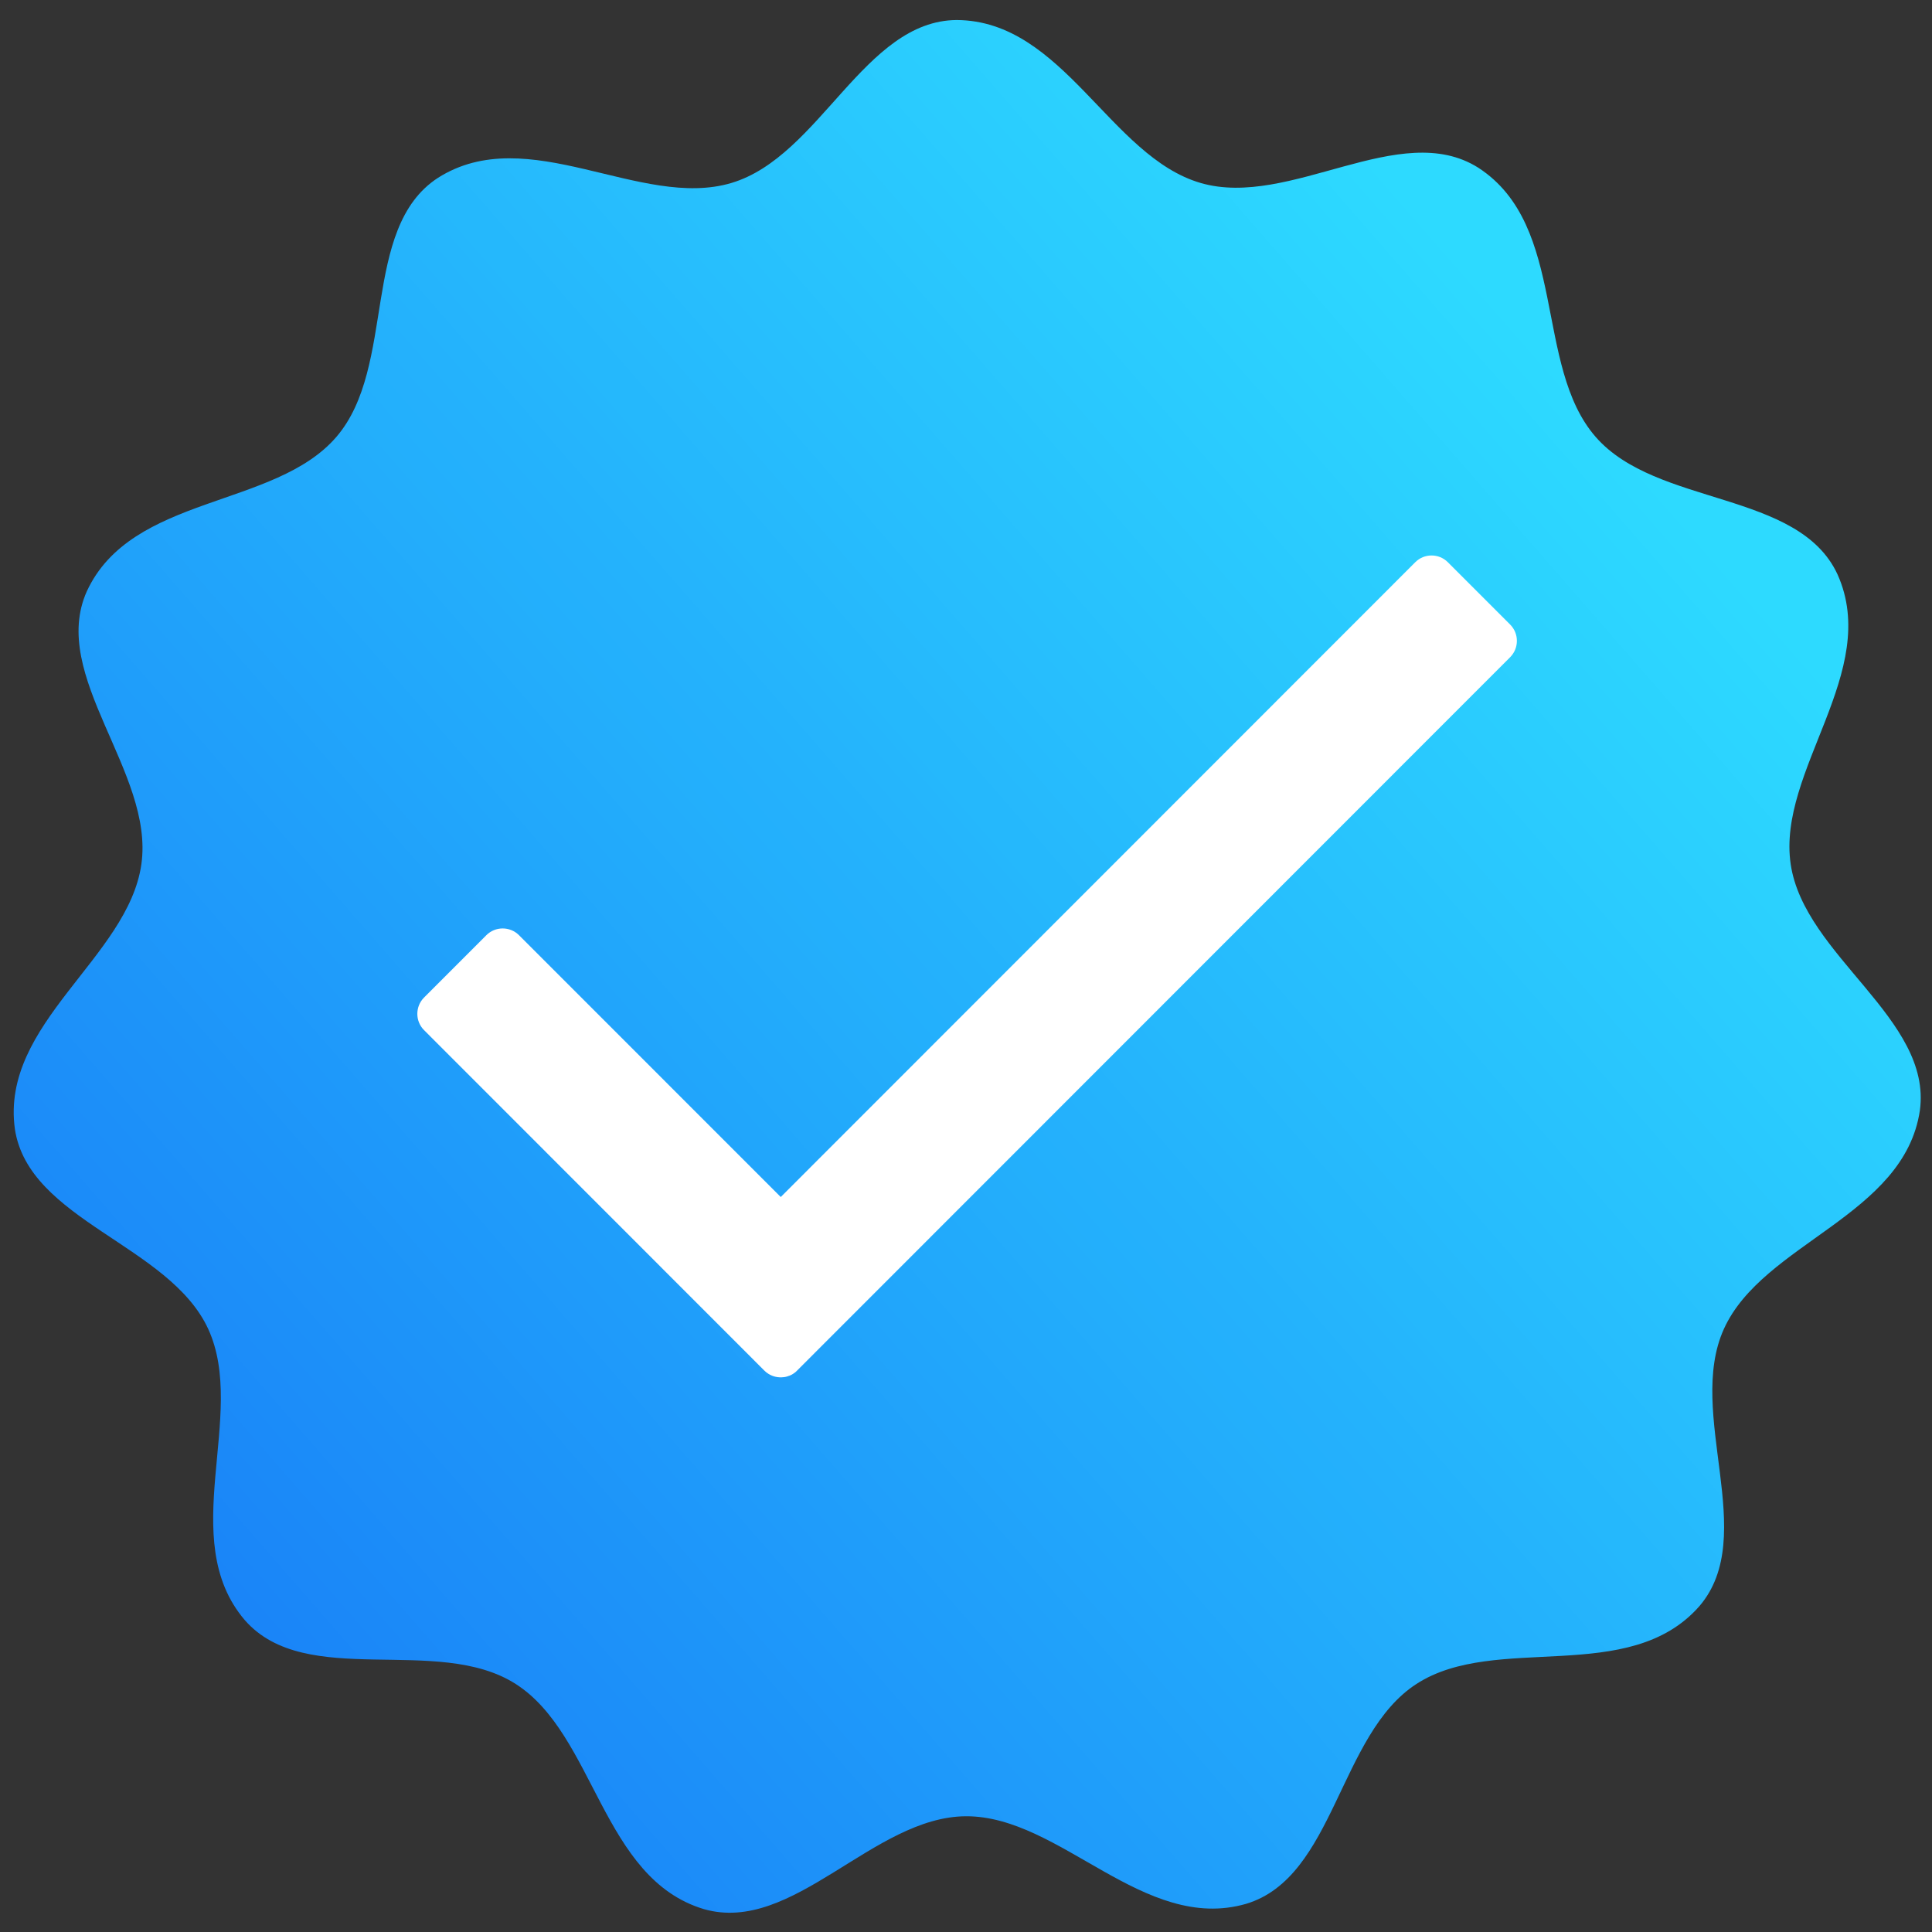 <svg xmlns="http://www.w3.org/2000/svg" xmlns:xlink="http://www.w3.org/1999/xlink" width="500" zoomAndPan="magnify" viewBox="0 0 375 375" height="500" preserveAspectRatio="xMidYMid meet" version="1.2"><rect x="0" y="0" width="375" height="375" fill="#333333" stroke="none"/><defs><clipPath id="d4c21cda0d"><path d="M 112.5 121.195 L 262.5 121.195 L 262.5 240.445 L 112.5 240.445 Z M 112.5 121.195 "/></clipPath><clipPath id="5be29b01cb"><path d="M 2.375 3.887 L 373 3.887 L 373 371.328 L 2.375 371.328 Z M 2.375 3.887 "/></clipPath><clipPath id="cf30ed70c1"><path d="M 185.691 3.887 C 206.402 3.996 215.449 30.414 233.062 35.52 C 250.348 40.535 271.77 22.934 286.961 32.57 C 304.32 43.859 297.664 70.98 309.715 84.801 C 321.547 98.367 349.078 95.145 356.656 111.477 C 365.156 130.367 344.906 149.578 347.57 167.727 C 350.191 185.543 375.09 197.719 372.645 215.551 C 369.594 236.039 342.164 241.246 334.605 257.953 C 327.184 274.352 341.555 298.074 329.859 311.746 C 316.215 327.332 290.332 316.883 274.938 326.848 C 259.832 336.633 259.102 364.355 241.863 369.535 C 221.969 375.262 205.844 352.473 187.508 352.535 C 169.512 352.598 153.918 375.52 136.625 370.559 C 116.793 364.621 115.539 336.715 100.082 326.848 C 84.914 317.164 59.406 328.016 47.535 314.488 C 34.059 298.758 48.082 274.613 40.414 257.953 C 32.879 241.602 5.562 236.934 2.887 219.129 C 0.047 198.613 24.898 185.879 27.445 167.719 C 29.949 149.887 9.488 131.188 16.855 114.766 C 25.559 95.965 53.344 98.707 65.293 84.801 C 77.027 71.156 69.922 44.352 85 34.523 C 102.473 23.418 124.371 40.746 141.945 35.52 C 159.184 30.395 167.695 4.004 185.691 3.887 "/></clipPath><linearGradient x1="36.124" gradientTransform="matrix(0.913,0,0,0.913,-40.541,-40.793)" y1="438.682" x2="465.996" gradientUnits="userSpaceOnUse" y2="63.812" id="f36566b326"><stop style="stop-color:#1a85f8;stop-opacity:1;" offset="0"/><stop style="stop-color:#1a85f8;stop-opacity:1;" offset="0.125"/><stop style="stop-color:#1a85f8;stop-opacity:1;" offset="0.141"/><stop style="stop-color:#1a86f8;stop-opacity:1;" offset="0.148"/><stop style="stop-color:#1a87f8;stop-opacity:1;" offset="0.156"/><stop style="stop-color:#1b88f8;stop-opacity:1;" offset="0.164"/><stop style="stop-color:#1b89f8;stop-opacity:1;" offset="0.172"/><stop style="stop-color:#1b8af8;stop-opacity:1;" offset="0.18"/><stop style="stop-color:#1b8bf9;stop-opacity:1;" offset="0.188"/><stop style="stop-color:#1b8cf9;stop-opacity:1;" offset="0.195"/><stop style="stop-color:#1c8df9;stop-opacity:1;" offset="0.203"/><stop style="stop-color:#1c8ef9;stop-opacity:1;" offset="0.211"/><stop style="stop-color:#1c8ff9;stop-opacity:1;" offset="0.219"/><stop style="stop-color:#1c90f9;stop-opacity:1;" offset="0.227"/><stop style="stop-color:#1d91f9;stop-opacity:1;" offset="0.234"/><stop style="stop-color:#1d92f9;stop-opacity:1;" offset="0.242"/><stop style="stop-color:#1d93f9;stop-opacity:1;" offset="0.25"/><stop style="stop-color:#1d94f9;stop-opacity:1;" offset="0.258"/><stop style="stop-color:#1d95f9;stop-opacity:1;" offset="0.266"/><stop style="stop-color:#1e96f9;stop-opacity:1;" offset="0.273"/><stop style="stop-color:#1e97fa;stop-opacity:1;" offset="0.281"/><stop style="stop-color:#1e98fa;stop-opacity:1;" offset="0.289"/><stop style="stop-color:#1e99fa;stop-opacity:1;" offset="0.297"/><stop style="stop-color:#1f9afa;stop-opacity:1;" offset="0.305"/><stop style="stop-color:#1f9bfa;stop-opacity:1;" offset="0.312"/><stop style="stop-color:#1f9cfa;stop-opacity:1;" offset="0.32"/><stop style="stop-color:#1f9dfa;stop-opacity:1;" offset="0.328"/><stop style="stop-color:#1f9efa;stop-opacity:1;" offset="0.336"/><stop style="stop-color:#209ffa;stop-opacity:1;" offset="0.344"/><stop style="stop-color:#20a0fa;stop-opacity:1;" offset="0.352"/><stop style="stop-color:#20a1fa;stop-opacity:1;" offset="0.359"/><stop style="stop-color:#20a2fa;stop-opacity:1;" offset="0.367"/><stop style="stop-color:#21a3fa;stop-opacity:1;" offset="0.375"/><stop style="stop-color:#21a4fb;stop-opacity:1;" offset="0.383"/><stop style="stop-color:#21a5fb;stop-opacity:1;" offset="0.391"/><stop style="stop-color:#21a6fb;stop-opacity:1;" offset="0.398"/><stop style="stop-color:#21a7fb;stop-opacity:1;" offset="0.406"/><stop style="stop-color:#22a8fb;stop-opacity:1;" offset="0.414"/><stop style="stop-color:#22a9fb;stop-opacity:1;" offset="0.422"/><stop style="stop-color:#22aafb;stop-opacity:1;" offset="0.43"/><stop style="stop-color:#22abfb;stop-opacity:1;" offset="0.438"/><stop style="stop-color:#23acfb;stop-opacity:1;" offset="0.445"/><stop style="stop-color:#23adfb;stop-opacity:1;" offset="0.453"/><stop style="stop-color:#23aefb;stop-opacity:1;" offset="0.461"/><stop style="stop-color:#23affb;stop-opacity:1;" offset="0.464"/><stop style="stop-color:#23affc;stop-opacity:1;" offset="0.469"/><stop style="stop-color:#23b0fc;stop-opacity:1;" offset="0.477"/><stop style="stop-color:#24b0fc;stop-opacity:1;" offset="0.484"/><stop style="stop-color:#24b1fc;stop-opacity:1;" offset="0.492"/><stop style="stop-color:#24b2fc;stop-opacity:1;" offset="0.5"/><stop style="stop-color:#24b3fc;stop-opacity:1;" offset="0.508"/><stop style="stop-color:#25b4fc;stop-opacity:1;" offset="0.516"/><stop style="stop-color:#25b5fc;stop-opacity:1;" offset="0.523"/><stop style="stop-color:#25b6fc;stop-opacity:1;" offset="0.531"/><stop style="stop-color:#25b7fc;stop-opacity:1;" offset="0.536"/><stop style="stop-color:#25b8fc;stop-opacity:1;" offset="0.539"/><stop style="stop-color:#25b8fc;stop-opacity:1;" offset="0.547"/><stop style="stop-color:#26b9fc;stop-opacity:1;" offset="0.555"/><stop style="stop-color:#26bafc;stop-opacity:1;" offset="0.562"/><stop style="stop-color:#26bbfd;stop-opacity:1;" offset="0.57"/><stop style="stop-color:#26bcfd;stop-opacity:1;" offset="0.578"/><stop style="stop-color:#27bdfd;stop-opacity:1;" offset="0.586"/><stop style="stop-color:#27befd;stop-opacity:1;" offset="0.594"/><stop style="stop-color:#27bffd;stop-opacity:1;" offset="0.602"/><stop style="stop-color:#27c0fd;stop-opacity:1;" offset="0.609"/><stop style="stop-color:#27c1fd;stop-opacity:1;" offset="0.617"/><stop style="stop-color:#28c2fd;stop-opacity:1;" offset="0.625"/><stop style="stop-color:#28c3fd;stop-opacity:1;" offset="0.633"/><stop style="stop-color:#28c4fd;stop-opacity:1;" offset="0.641"/><stop style="stop-color:#28c5fd;stop-opacity:1;" offset="0.648"/><stop style="stop-color:#29c6fd;stop-opacity:1;" offset="0.656"/><stop style="stop-color:#29c7fd;stop-opacity:1;" offset="0.664"/><stop style="stop-color:#29c8fe;stop-opacity:1;" offset="0.672"/><stop style="stop-color:#29c9fe;stop-opacity:1;" offset="0.68"/><stop style="stop-color:#29cafe;stop-opacity:1;" offset="0.688"/><stop style="stop-color:#2acbfe;stop-opacity:1;" offset="0.695"/><stop style="stop-color:#2accfe;stop-opacity:1;" offset="0.703"/><stop style="stop-color:#2acdfe;stop-opacity:1;" offset="0.711"/><stop style="stop-color:#2acefe;stop-opacity:1;" offset="0.719"/><stop style="stop-color:#2bcffe;stop-opacity:1;" offset="0.727"/><stop style="stop-color:#2bd0fe;stop-opacity:1;" offset="0.734"/><stop style="stop-color:#2bd1fe;stop-opacity:1;" offset="0.742"/><stop style="stop-color:#2bd2fe;stop-opacity:1;" offset="0.75"/><stop style="stop-color:#2bd3fe;stop-opacity:1;" offset="0.758"/><stop style="stop-color:#2cd4ff;stop-opacity:1;" offset="0.766"/><stop style="stop-color:#2cd5ff;stop-opacity:1;" offset="0.773"/><stop style="stop-color:#2cd6ff;stop-opacity:1;" offset="0.781"/><stop style="stop-color:#2cd7ff;stop-opacity:1;" offset="0.789"/><stop style="stop-color:#2dd8ff;stop-opacity:1;" offset="0.797"/><stop style="stop-color:#2dd9ff;stop-opacity:1;" offset="0.805"/><stop style="stop-color:#2ddaff;stop-opacity:1;" offset="0.812"/><stop style="stop-color:#2ddaff;stop-opacity:1;" offset="0.875"/><stop style="stop-color:#2ddaff;stop-opacity:1;" offset="1"/></linearGradient></defs><g id="9c8e5ae38a"><g clip-rule="nonzero" clip-path="url(#d4c21cda0d)"><path style=" stroke:none;fill-rule:nonzero;fill:#00d300;fill-opacity:1;" d="M 163.527 240.465 L 112.766 174.531 L 164.223 200.883 L 262.215 121.195 Z M 163.527 240.465 "/></g><g clip-rule="nonzero" clip-path="url(#5be29b01cb)"><g clip-rule="nonzero" clip-path="url(#cf30ed70c1)"><path style=" stroke:none;fill-rule:nonzero;fill:url(#f36566b326);" d="M 2.375 3.887 L 2.375 371.328 L 373.082 371.328 L 373.082 3.887 Z M 2.375 3.887 "/></g></g><path style=" stroke:none;fill-rule:evenodd;fill:#ffffff;fill-opacity:1;" d="M 281.016 109.117 L 293.125 121.23 C 294.859 122.969 294.859 125.809 293.125 127.555 L 154.703 266.039 L 154.539 266.203 L 154.457 266.273 L 154.375 266.348 L 154.281 266.422 L 154.102 266.547 L 154.008 266.613 L 153.918 266.676 L 153.824 266.73 L 153.734 266.785 L 153.633 266.84 L 153.535 266.887 L 153.434 266.934 L 153.332 266.977 L 153.23 267.023 L 153.121 267.051 L 153.023 267.086 L 152.922 267.125 L 152.82 267.16 L 152.723 267.188 L 152.621 267.215 L 152.512 267.242 L 152.41 267.262 L 152.301 267.281 L 152.191 267.297 L 152.082 267.309 L 151.863 267.324 L 151.754 267.336 L 151.316 267.336 L 151.207 267.324 L 151.098 267.316 L 150.984 267.309 L 150.766 267.27 L 150.656 267.254 L 150.559 267.234 L 150.449 267.207 L 150.145 267.125 L 150.047 267.086 L 149.844 267.016 L 149.746 266.969 L 149.645 266.922 L 149.543 266.879 L 149.441 266.824 L 149.344 266.77 C 149.277 266.73 149.215 266.695 149.152 266.66 C 148.867 266.484 148.602 266.273 148.355 266.027 L 136.25 253.914 L 136.223 253.887 L 82.305 199.945 C 80.57 198.211 80.57 195.371 82.305 193.625 L 94.41 181.512 C 96.148 179.777 98.988 179.777 100.73 181.512 L 151.543 232.34 L 274.699 109.129 C 276.434 107.383 279.281 107.383 281.016 109.117 "/></g></svg>
